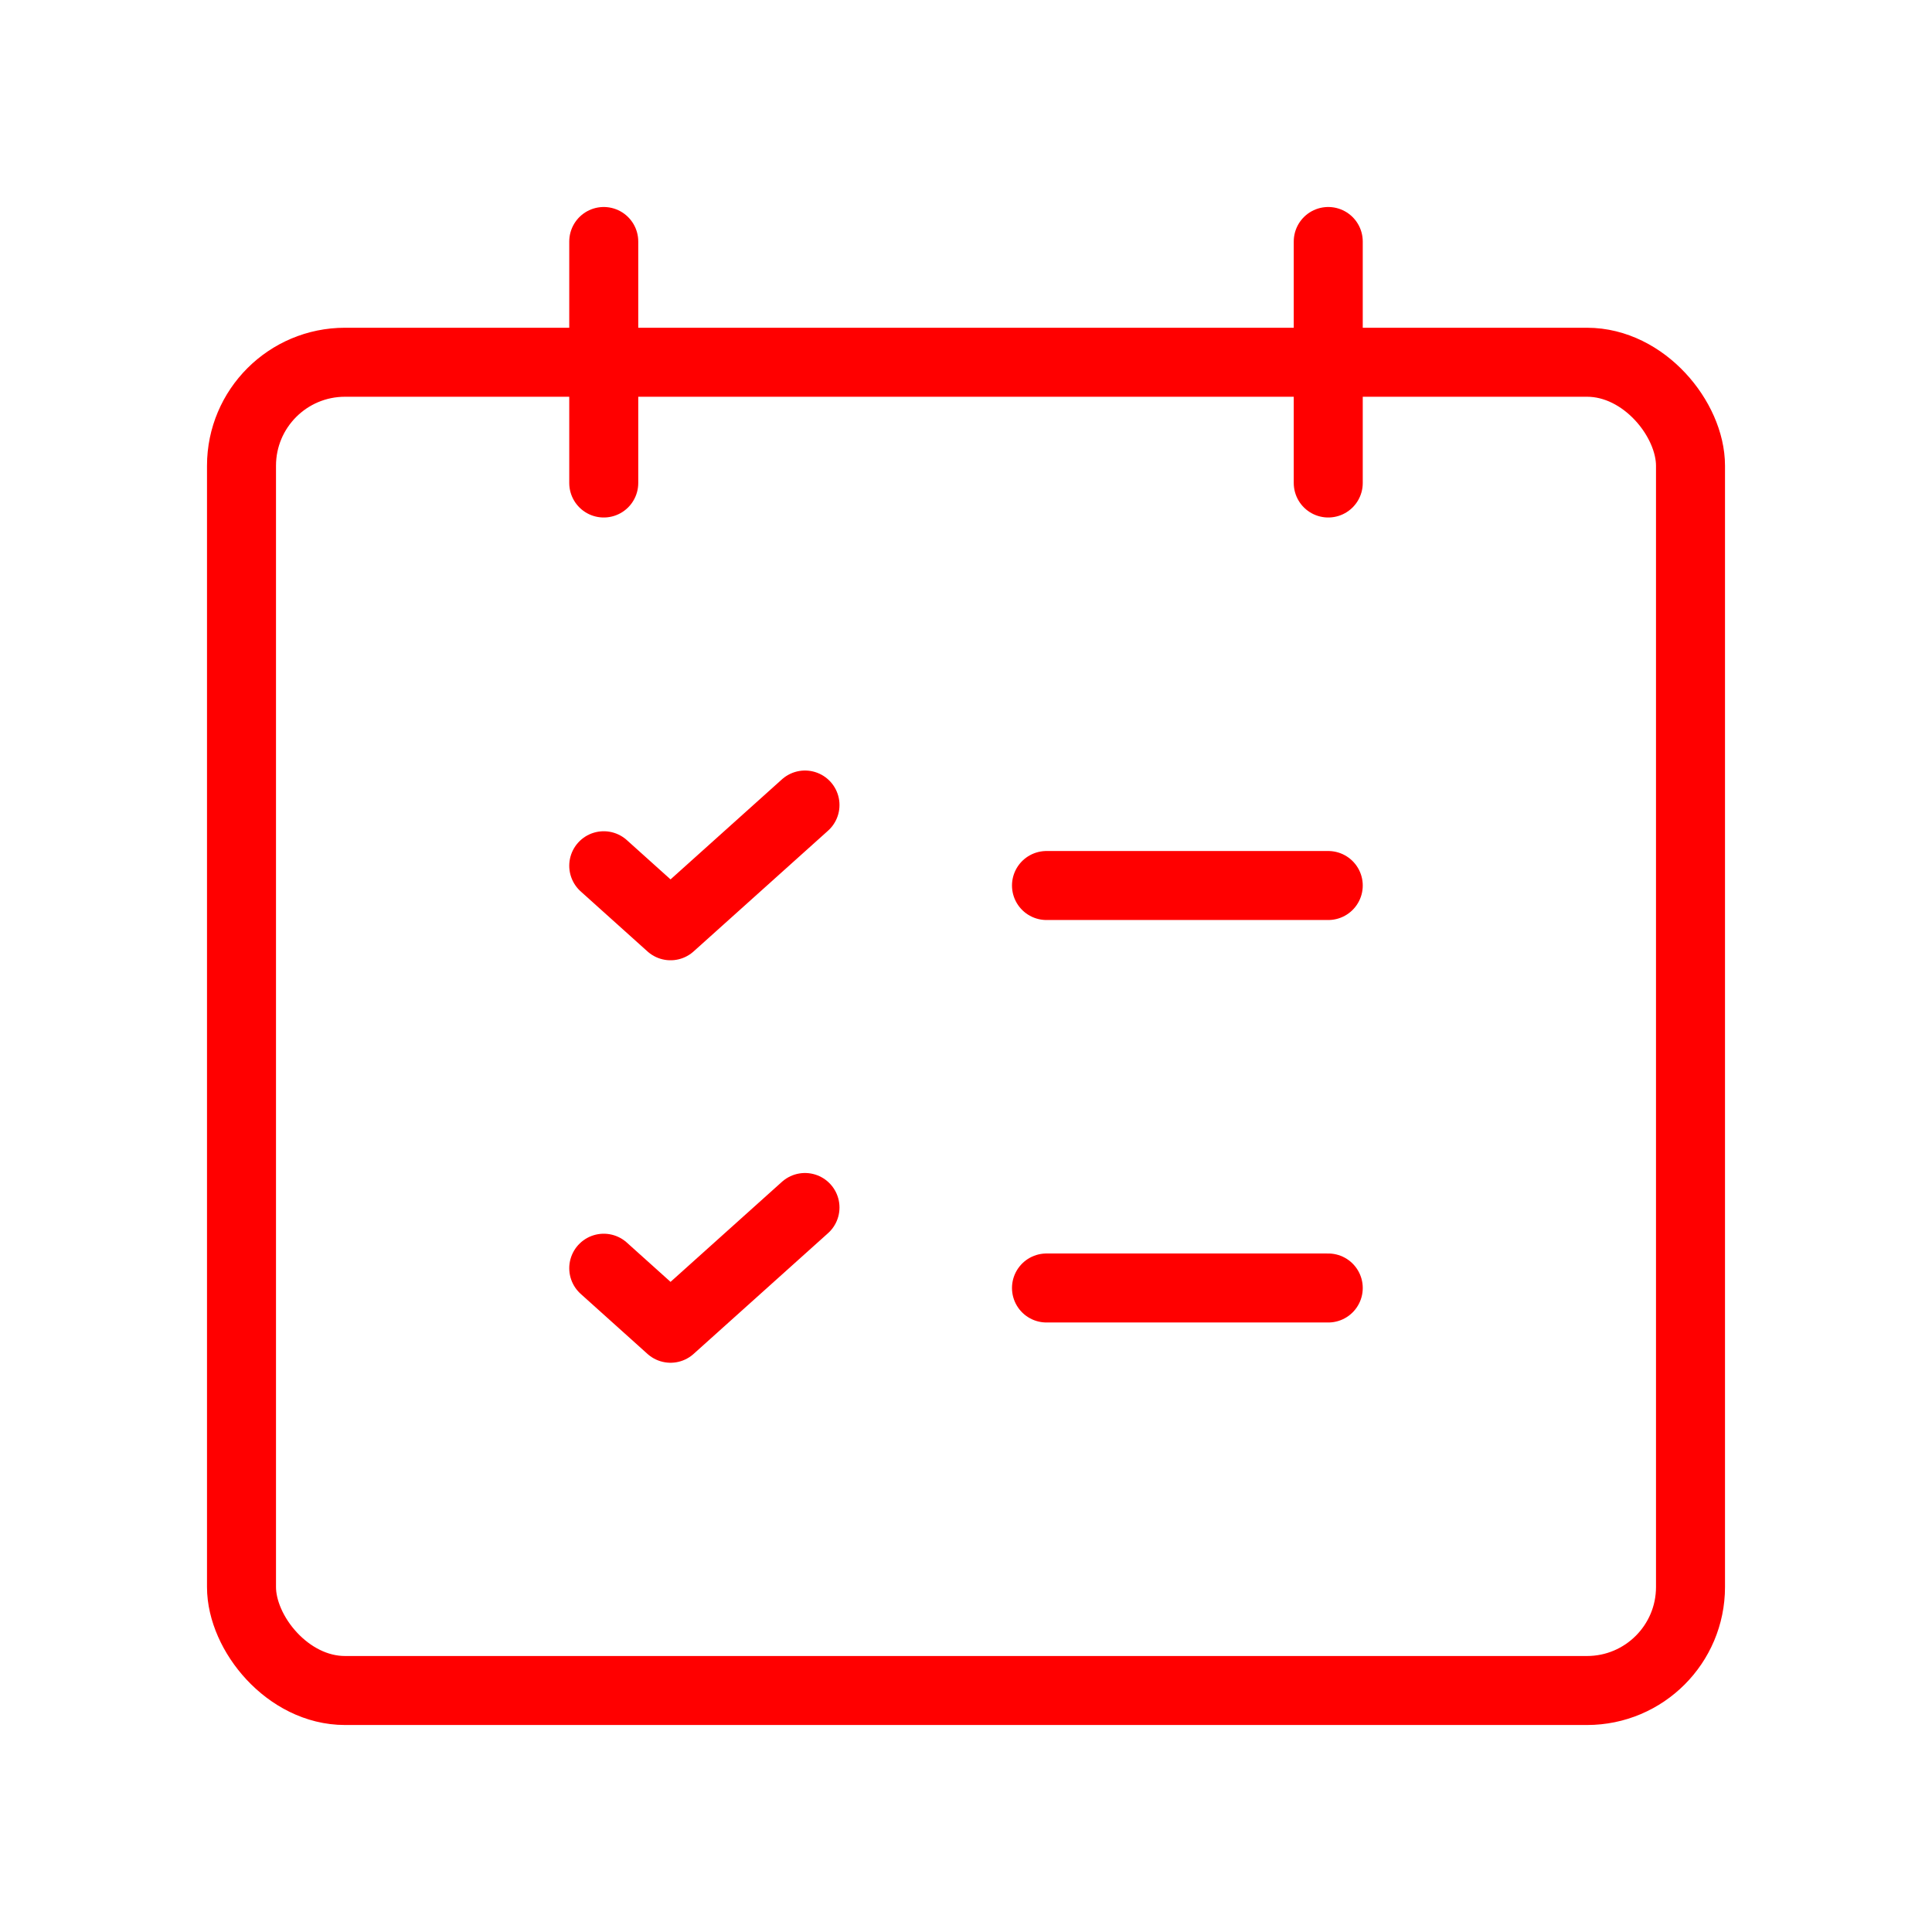 <svg width="56" height="56" viewBox="0 0 56 56" fill="none" xmlns="http://www.w3.org/2000/svg"><path d="M17.5 7v7M38.5 7v7" stroke="red" stroke-width="2" stroke-linecap="round" stroke-linejoin="round"/><rect x="7" y="10.5" width="42" height="38.5" rx="3" stroke="red" stroke-width="2" stroke-linecap="round" stroke-linejoin="round"/><path d="M30.333 37.333H38.5M17.5 36.76l1.936 1.74 3.897-3.5M30.333 25.667H38.5M17.5 25.094l1.936 1.74 3.897-3.5" stroke="red" stroke-width="2" stroke-linecap="round" stroke-linejoin="round"/></svg>
